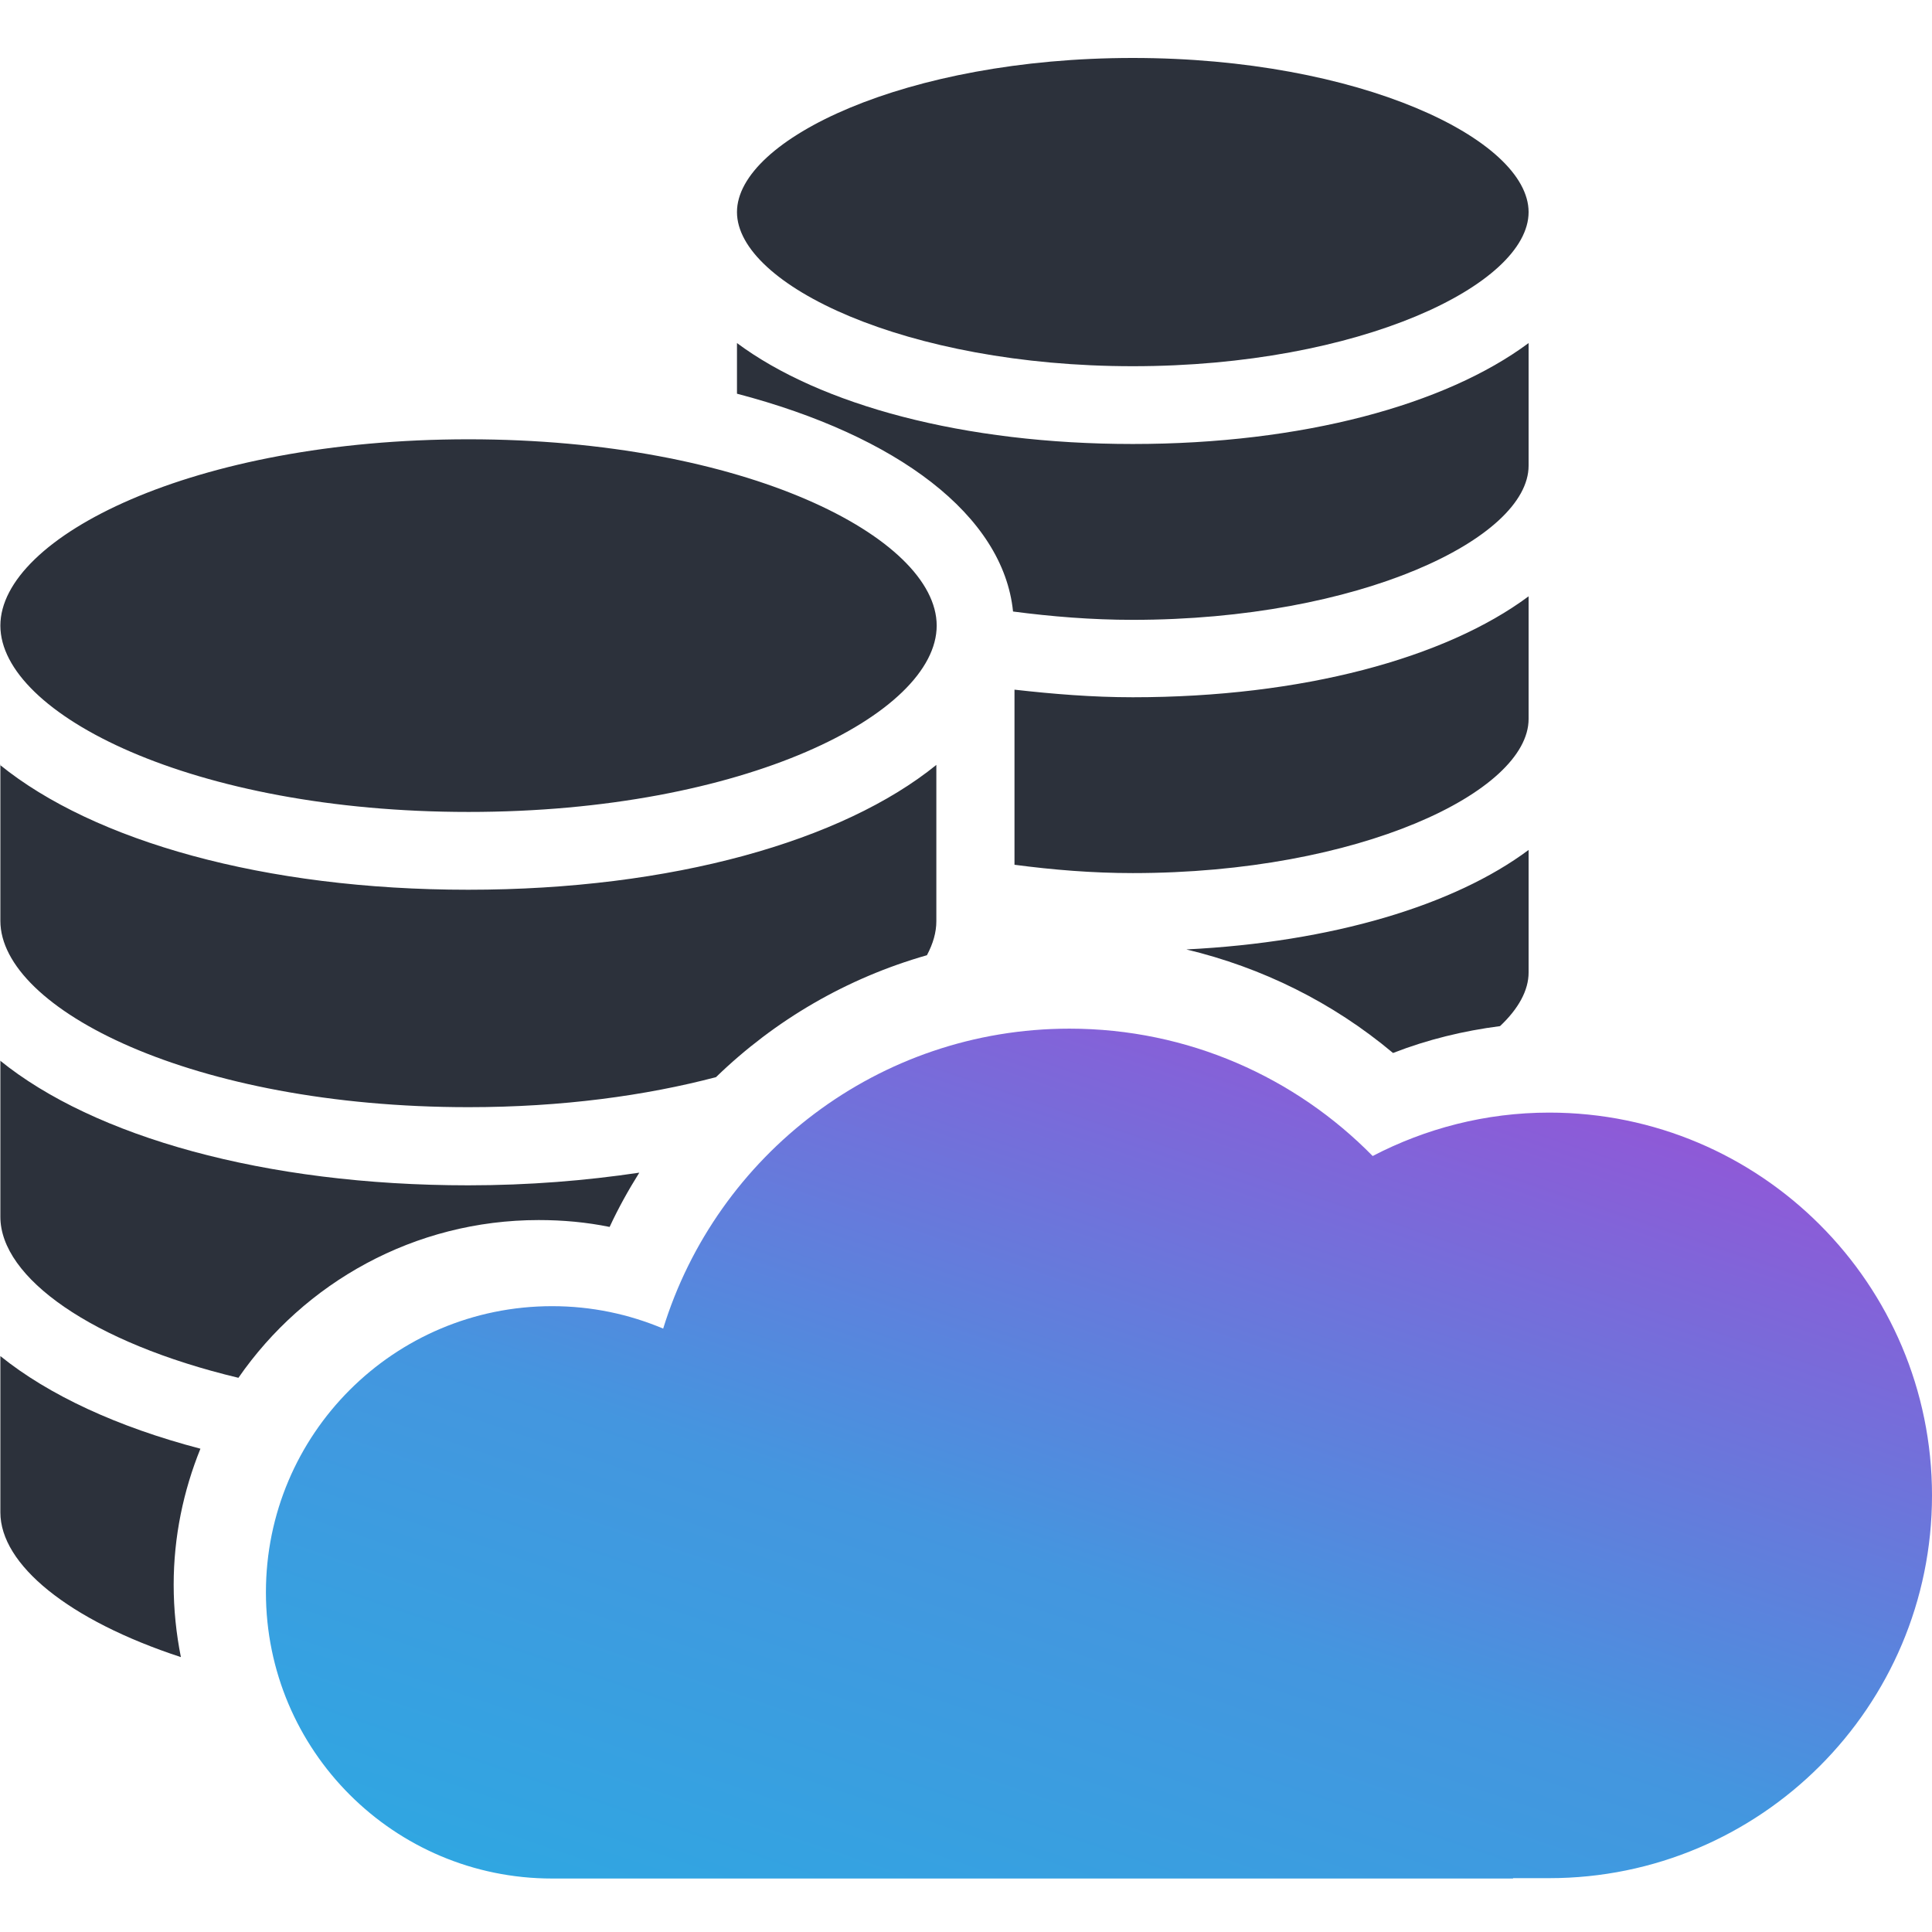 <svg width="512" height="512" viewBox="0 0 100 100" fill="none" xmlns="http://www.w3.org/2000/svg">
<path d="M38.146 17.757V20.378C46.442 22.551 51.929 26.671 52.435 31.652C54.438 31.914 56.498 32.083 58.633 32.083C70.356 32.083 79.12 27.869 79.12 24.105V17.757C74.813 20.959 67.397 22.981 58.633 22.981C49.869 22.981 42.453 20.959 38.146 17.757ZM58.633 18.955C70.356 18.955 79.12 14.742 79.12 10.977C79.12 7.213 70.356 3 58.633 3C46.91 3 38.146 7.213 38.146 10.977C38.146 14.742 46.91 18.955 58.633 18.955ZM72.116 54.498C73.895 53.805 75.749 53.356 77.641 53.112C78.596 52.214 79.12 51.259 79.12 50.341V43.993C75.281 46.858 68.951 48.768 61.405 49.142C65.319 50.079 68.97 51.877 72.098 54.498H72.116ZM52.51 35.697V44.76C54.495 45.023 56.536 45.191 58.633 45.191C70.356 45.191 79.12 40.978 79.12 37.214V30.865C74.813 34.068 67.397 36.09 58.633 36.09C56.536 36.09 54.495 35.921 52.51 35.697ZM0.019 39.573V47.663C0.019 52.214 9.963 57.307 24.251 57.307C29.101 57.307 33.427 56.708 37.06 55.753C40.112 52.794 43.839 50.622 47.978 49.442C48.296 48.843 48.465 48.262 48.465 47.682V39.592C43.614 43.525 34.794 46.053 24.232 46.053C13.671 46.053 4.85 43.525 0 39.592L0.019 39.573ZM0.019 70.191V78.281C0.019 80.978 3.539 83.862 9.363 85.772C9.12 84.555 8.989 83.3 8.989 82.026C8.989 79.536 9.494 77.157 10.374 74.985C6.086 73.862 2.528 72.214 0.019 70.191ZM24.251 22.738C9.981 22.738 0.019 27.813 0.019 32.382C0.019 36.951 9.963 42.026 24.251 42.026C38.539 42.026 48.483 36.951 48.483 32.382C48.483 27.813 38.539 22.738 24.251 22.738ZM0.019 54.892V62.981C0.019 66.127 4.738 69.498 12.341 71.315C15.749 66.39 21.442 63.15 27.884 63.15C29.139 63.15 30.356 63.262 31.554 63.506C32.004 62.532 32.528 61.596 33.09 60.697C30.318 61.109 27.378 61.352 24.232 61.352C13.689 61.352 4.85 58.824 0 54.892H0.019Z" fill="#2C313B"/>
<path d="M78.315 97.213H80.187C91.124 97.213 100 88.337 100 77.401C100 66.464 91.124 57.588 80.187 57.588C76.891 57.588 73.783 58.412 71.049 59.835C67.06 55.771 61.498 53.243 55.356 53.243C45.468 53.243 37.097 59.779 34.326 68.768C32.547 68.019 30.618 67.607 28.577 67.607C20.393 67.607 13.764 74.236 13.764 82.419C13.764 90.603 20.393 97.232 28.577 97.232H78.315V97.213Z" fill="url(#paint0_linear_103_460)"/>
<defs>
<linearGradient id="paint0_linear_103_460" x1="6.965" y1="97.232" x2="28.501" y2="33.543" gradientUnits="userSpaceOnUse">
<stop stop-color="#2BAAE2"/>
<stop offset="0.453" stop-color="#4496DF"/>
<stop offset="1" stop-color="#9B4FD6"/>
</linearGradient>
</defs>
</svg>
